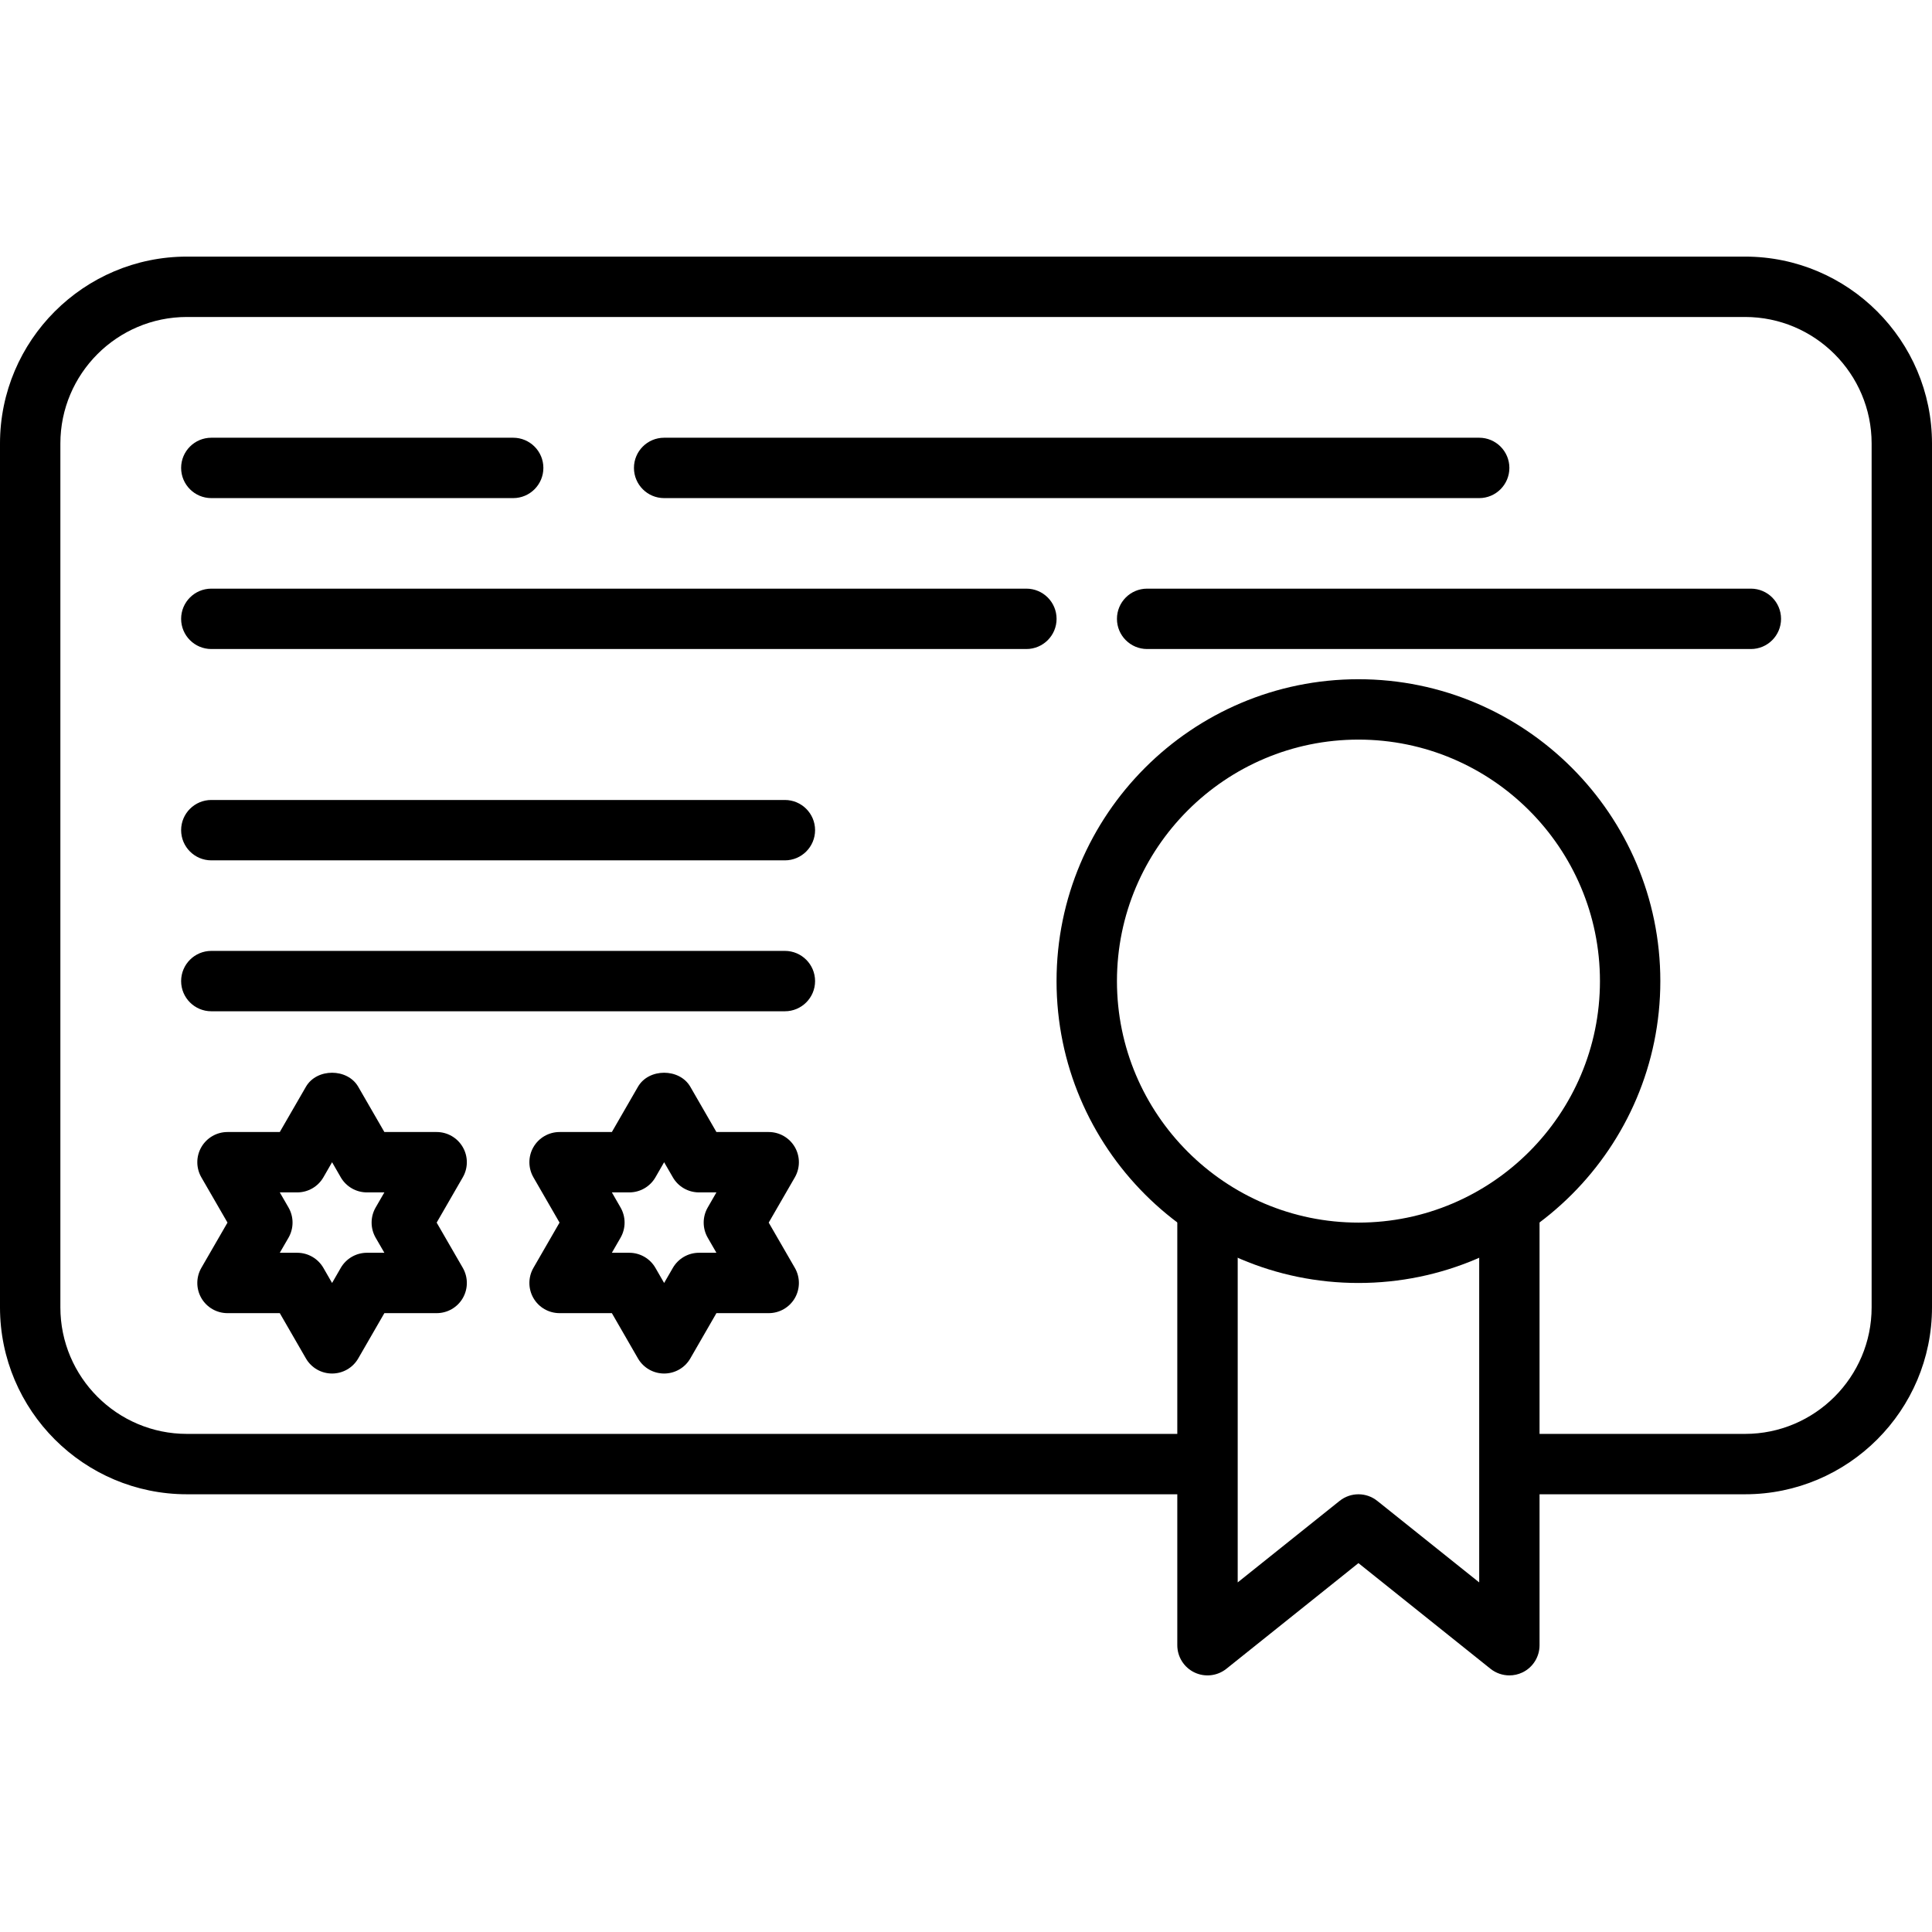 <svg width="60" height="60" viewBox="0 0 60 60" fill="none" xmlns="http://www.w3.org/2000/svg">
<path d="M54.195 7.969H5.805C2.604 7.969 0 10.573 0 13.774V40.601C0 43.802 2.604 46.406 5.805 46.406H36.959C37.477 46.406 37.897 45.986 37.897 45.469C37.897 44.951 37.477 44.531 36.959 44.531H5.805C3.638 44.531 1.875 42.768 1.875 40.601V13.774C1.875 11.607 3.638 9.844 5.805 9.844H54.194C56.362 9.844 58.125 11.607 58.125 13.774V40.601C58.125 42.768 56.361 44.531 54.194 44.531H47.239C46.722 44.531 46.302 44.951 46.302 45.469C46.302 45.986 46.722 46.406 47.239 46.406H54.194C57.396 46.406 60 43.802 60 40.601V13.774C60 10.573 57.396 7.969 54.195 7.969Z" fill="black"/>
<path d="M15.937 13.594H6.563C6.045 13.594 5.625 14.014 5.625 14.531C5.625 15.049 6.045 15.469 6.563 15.469H15.938C16.455 15.469 16.875 15.049 16.875 14.531C16.875 14.014 16.455 13.594 15.937 13.594Z" fill="black"/>
<path d="M54.375 18.281H35.625C35.107 18.281 34.688 18.701 34.688 19.219C34.688 19.736 35.107 20.156 35.625 20.156H54.375C54.893 20.156 55.312 19.736 55.312 19.219C55.312 18.701 54.893 18.281 54.375 18.281Z" fill="black"/>
<path d="M45.938 13.594H20.625C20.107 13.594 19.688 14.014 19.688 14.531C19.688 15.049 20.107 15.469 20.625 15.469H45.938C46.455 15.469 46.875 15.049 46.875 14.531C46.875 14.014 46.455 13.594 45.938 13.594Z" fill="black"/>
<path d="M24.375 24.844H6.563C6.045 24.844 5.625 25.264 5.625 25.781C5.625 26.299 6.045 26.719 6.563 26.719H24.375C24.893 26.719 25.313 26.299 25.313 25.781C25.313 25.264 24.893 24.844 24.375 24.844Z" fill="black"/>
<path d="M24.375 29.531H6.563C6.045 29.531 5.625 29.951 5.625 30.469C5.625 30.986 6.045 31.406 6.563 31.406H24.375C24.893 31.406 25.313 30.986 25.313 30.469C25.313 29.951 24.893 29.531 24.375 29.531Z" fill="black"/>
<path d="M31.875 18.281H6.563C6.045 18.281 5.625 18.701 5.625 19.219C5.625 19.736 6.045 20.156 6.563 20.156H31.875C32.393 20.156 32.813 19.736 32.813 19.219C32.813 18.701 32.393 18.281 31.875 18.281Z" fill="black"/>
<path d="M13.561 37.969L14.372 36.563C14.54 36.272 14.54 35.915 14.372 35.625C14.205 35.335 13.896 35.156 13.56 35.156H11.937L11.125 33.75C10.79 33.17 9.836 33.17 9.501 33.75L8.689 35.156H7.065C6.73 35.156 6.421 35.335 6.253 35.625C6.086 35.915 6.086 36.272 6.253 36.563L7.065 37.969L6.253 39.375C6.086 39.665 6.086 40.023 6.253 40.313C6.421 40.603 6.73 40.781 7.065 40.781H8.689L9.501 42.188C9.668 42.478 9.978 42.656 10.313 42.656C10.648 42.656 10.957 42.478 11.125 42.188L11.937 40.781H13.56C13.896 40.781 14.205 40.603 14.373 40.313C14.54 40.023 14.54 39.665 14.373 39.375L13.561 37.969ZM11.666 38.438L11.937 38.906H11.396C11.06 38.906 10.751 39.085 10.583 39.375L10.313 39.844L10.043 39.375C9.875 39.085 9.566 38.906 9.23 38.906H8.689L8.96 38.438C9.127 38.147 9.127 37.79 8.96 37.5L8.689 37.031H9.23C9.566 37.031 9.875 36.853 10.043 36.563L10.313 36.094L10.583 36.563C10.751 36.853 11.06 37.031 11.396 37.031H11.937L11.666 37.5C11.499 37.79 11.499 38.147 11.666 38.438Z" fill="black"/>
<path d="M23.873 37.969L24.685 36.563C24.852 36.272 24.852 35.915 24.685 35.625C24.517 35.335 24.208 35.156 23.873 35.156H22.249L21.438 33.75C21.102 33.17 20.148 33.17 19.813 33.75L19.002 35.156H17.378C17.043 35.156 16.733 35.335 16.566 35.625C16.399 35.915 16.399 36.272 16.566 36.563L17.377 37.969L16.566 39.375C16.399 39.665 16.399 40.023 16.566 40.313C16.733 40.603 17.043 40.781 17.378 40.781H19.002L19.813 42.188C19.981 42.478 20.29 42.656 20.625 42.656C20.961 42.656 21.27 42.478 21.438 42.188L22.249 40.781H23.873C24.208 40.781 24.517 40.603 24.685 40.313C24.852 40.023 24.852 39.665 24.685 39.375L23.873 37.969ZM21.979 38.438L22.249 38.906H21.708C21.373 38.906 21.064 39.085 20.896 39.375L20.625 39.844L20.355 39.375C20.188 39.085 19.878 38.906 19.543 38.906H19.002L19.272 38.438C19.439 38.147 19.439 37.79 19.272 37.5L19.002 37.031H19.543C19.878 37.031 20.187 36.853 20.355 36.563L20.625 36.094L20.896 36.563C21.063 36.853 21.373 37.031 21.708 37.031H22.249L21.979 37.5C21.812 37.79 21.812 38.147 21.979 38.438Z" fill="black"/>
<path d="M46.875 37.031C46.357 37.031 45.938 37.451 45.938 37.969V49.143L42.773 46.612C42.431 46.338 41.945 46.338 41.602 46.612L38.438 49.143V37.969C38.438 37.451 38.018 37.031 37.5 37.031C36.982 37.031 36.562 37.451 36.562 37.969V51.094C36.562 51.454 36.769 51.783 37.094 51.939C37.418 52.094 37.804 52.051 38.086 51.826L42.188 48.544L46.289 51.826C46.459 51.961 46.666 52.031 46.875 52.031C47.013 52.031 47.152 52.001 47.281 51.939C47.606 51.783 47.812 51.454 47.812 51.094V37.969C47.813 37.451 47.393 37.031 46.875 37.031Z" fill="black"/>
<path d="M42.188 21.094C37.018 21.094 32.812 25.299 32.812 30.469C32.812 35.638 37.018 39.844 42.188 39.844C47.357 39.844 51.563 35.638 51.563 30.469C51.563 25.299 47.357 21.094 42.188 21.094ZM42.188 37.969C38.052 37.969 34.688 34.604 34.688 30.469C34.688 26.333 38.052 22.969 42.188 22.969C46.323 22.969 49.688 26.333 49.688 30.469C49.688 34.604 46.323 37.969 42.188 37.969Z" fill="black"/>
</svg>
